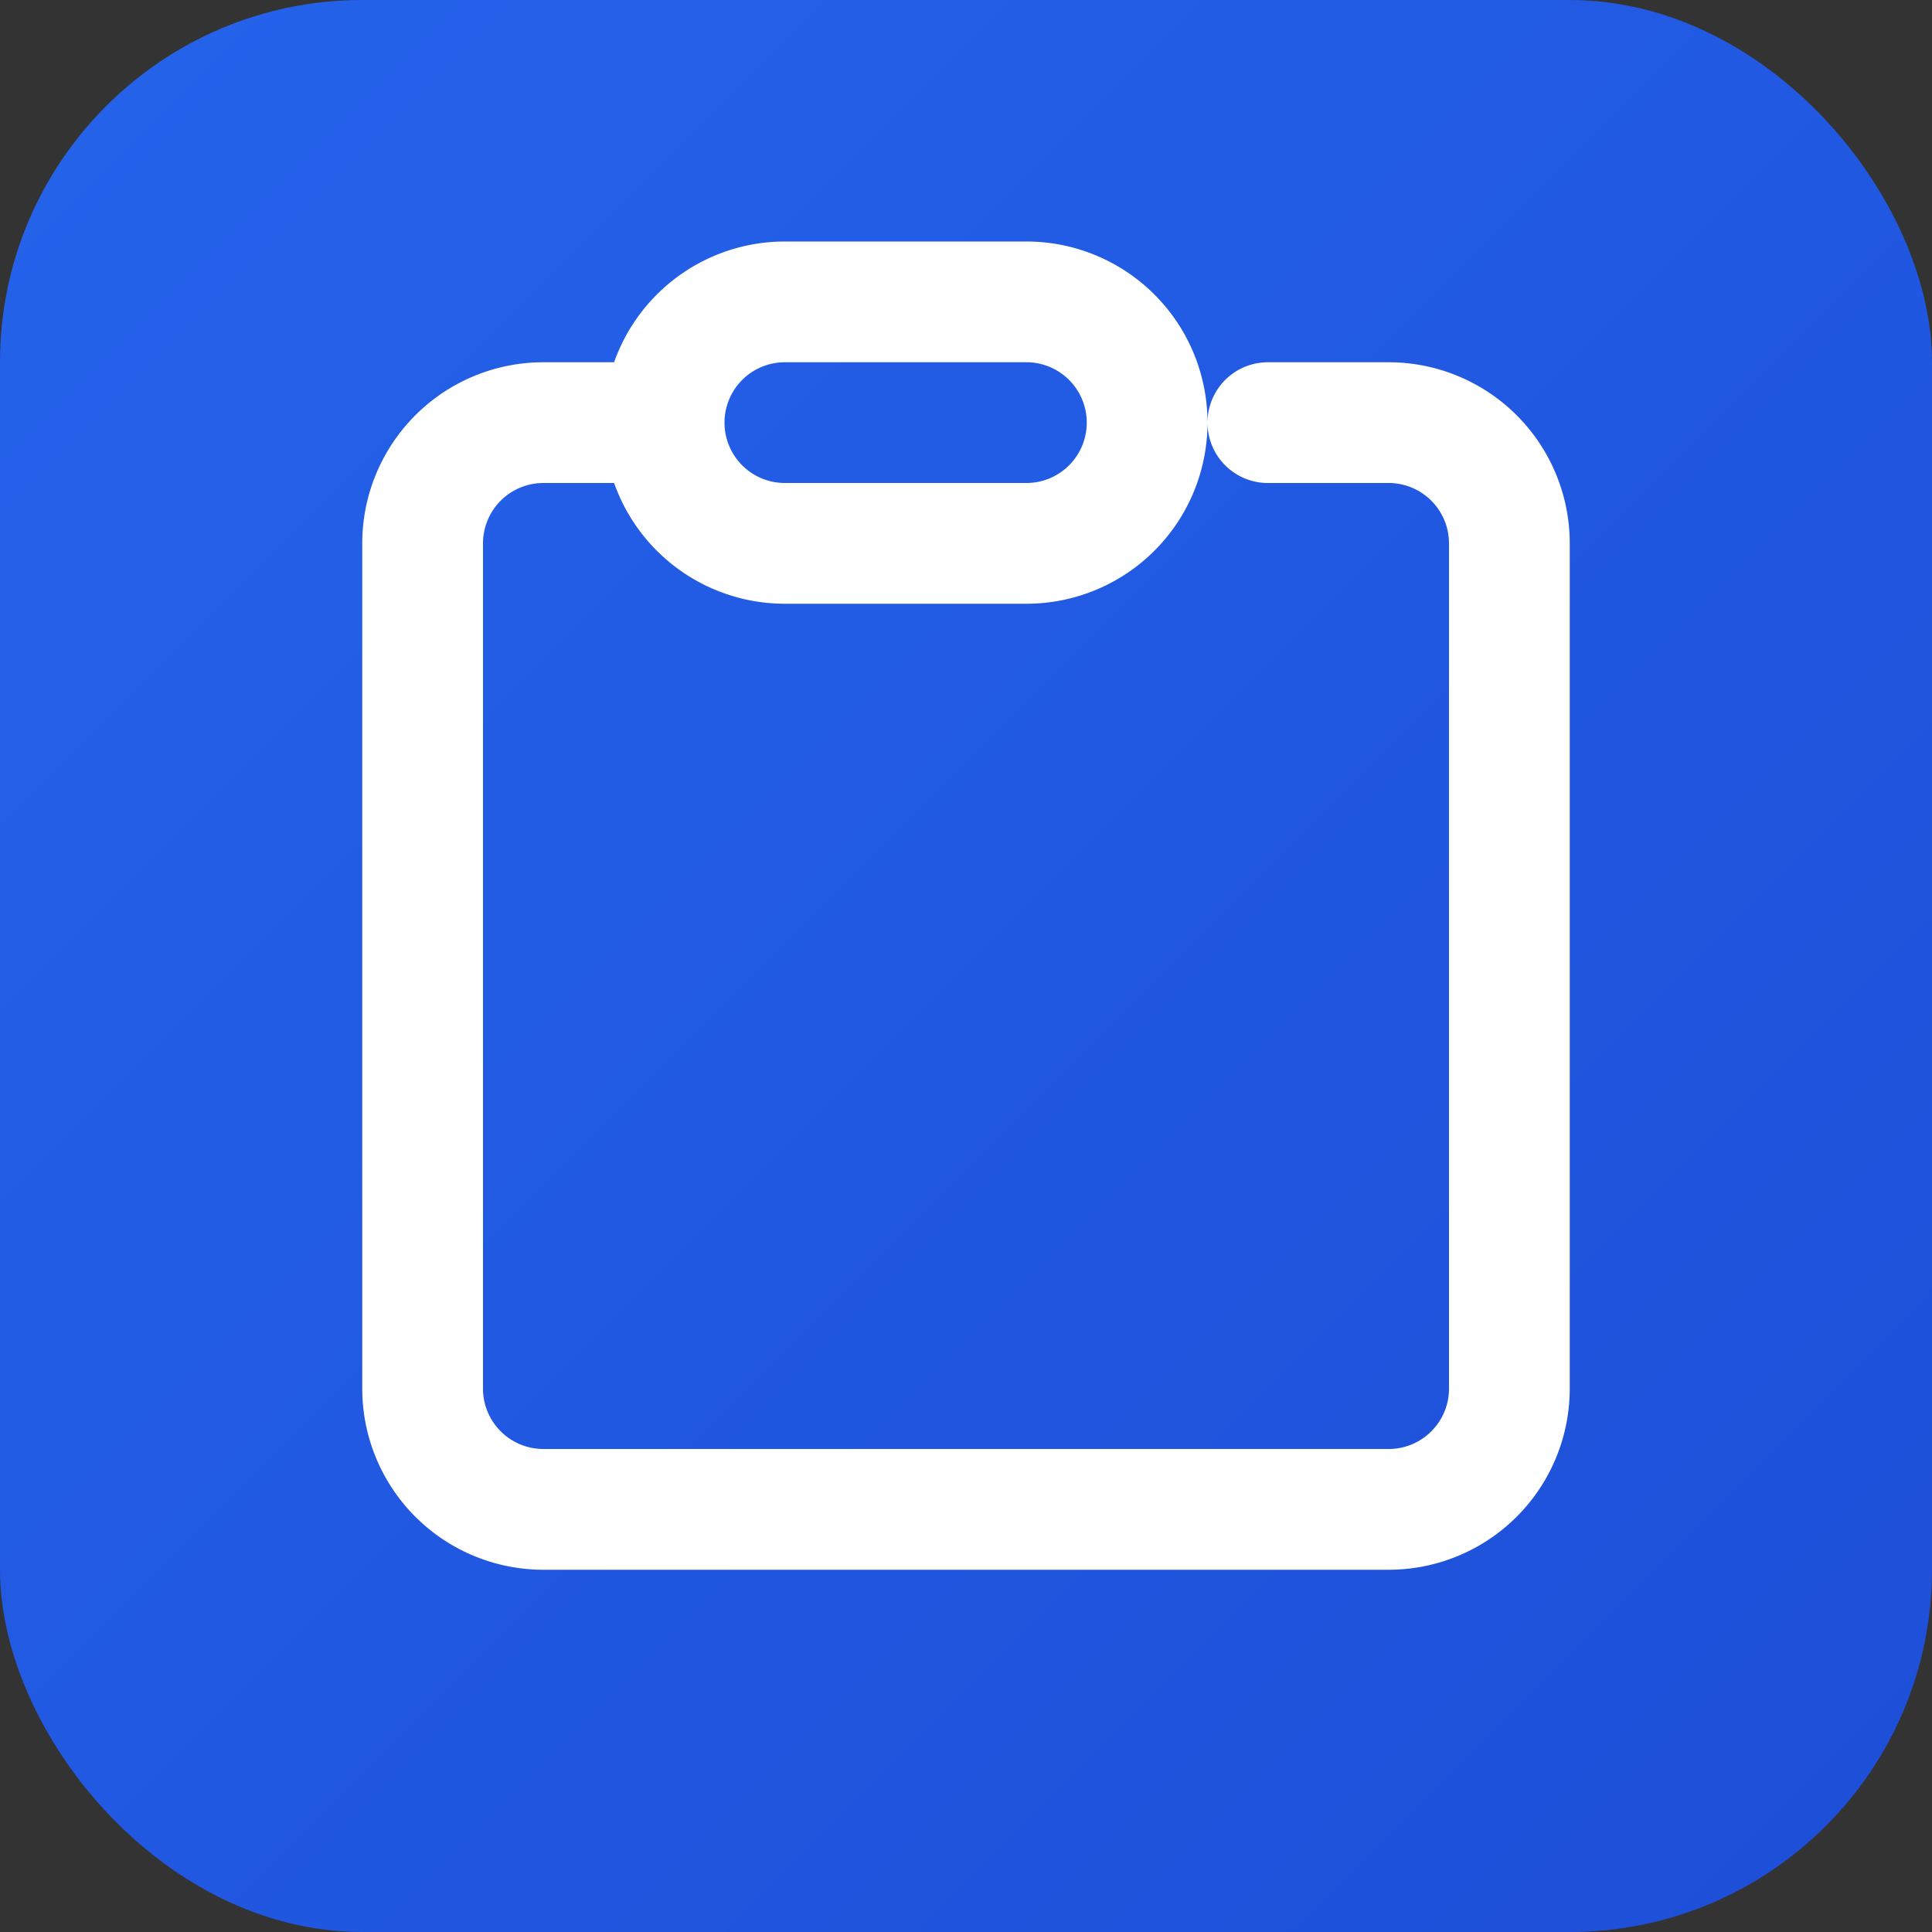 <svg xmlns="http://www.w3.org/2000/svg" viewBox="0 0 32 32" fill="none">
  <rect x="0" y="0" width="32" height="32" fill="#333333" stroke="none"/>
  <rect width="32" height="32" rx="6" fill="url(#gradient)"/>
  <path stroke="#ffffff" stroke-linecap="round" stroke-linejoin="round" stroke-width="2" d="M11 7H9a2 2 0 00-2 2v14a2 2 0 002 2h14a2 2 0 002-2V9a2 2 0 00-2-2h-2M11 7a2 2 0 002 2h4a2 2 0 002-2M11 7a2 2 0 012-2h4a2 2 0 012 2" fill="none"/>
  <defs>
    <linearGradient id="gradient" x1="0" y1="0" x2="32" y2="32" gradientUnits="userSpaceOnUse">
      <stop offset="0%" stop-color="#2563eb"/>
      <stop offset="100%" stop-color="#1d4ed8"/>
    </linearGradient>
  </defs>
</svg>
